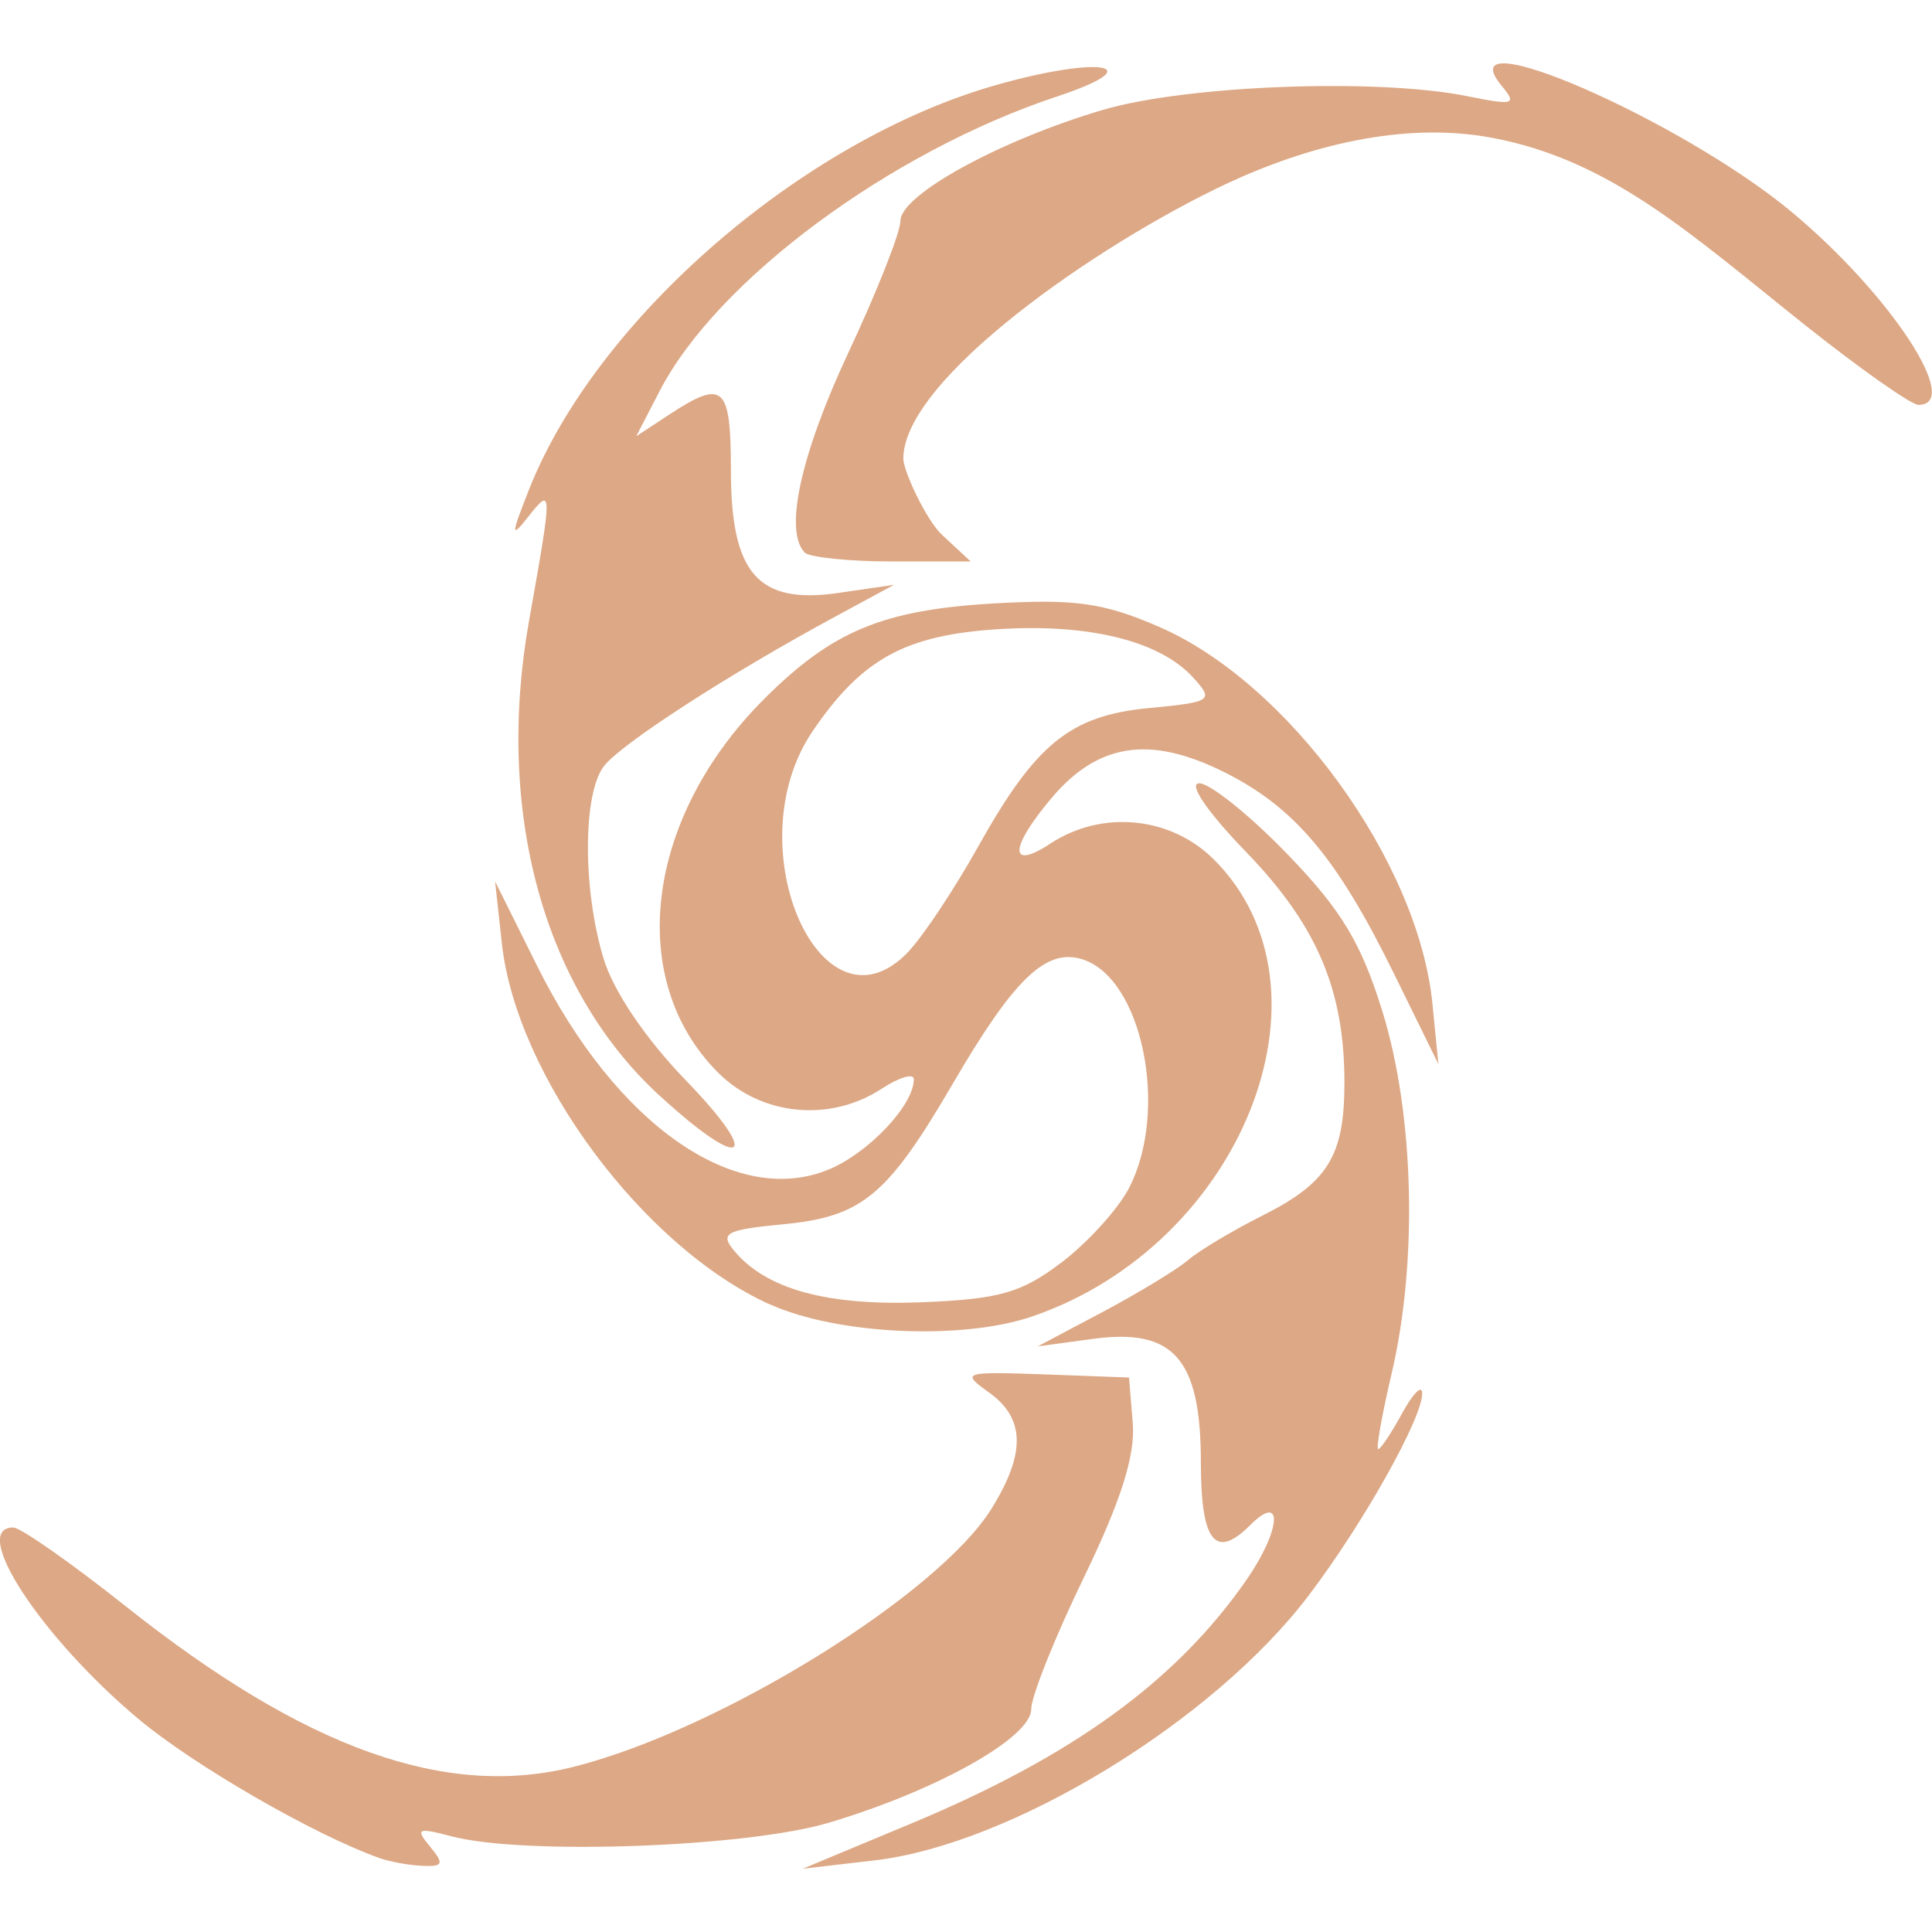 <svg xmlns="http://www.w3.org/2000/svg" width="16" height="16" version="1.1">
 <defs>
   <style id="current-color-scheme" type="text/css">
   .ColorScheme-Text { color: #dda885; } .ColorScheme-Highlight { color:#5294e2; }
  </style>
  <linearGradient id="arrongin" x1="0%" x2="0%" y1="0%" y2="100%">
   <stop offset="0%" style="stop-color:#dd9b44; stop-opacity:1"/>
   <stop offset="100%" style="stop-color:#ad6c16; stop-opacity:1"/>
  </linearGradient>
  <linearGradient id="aurora" x1="0%" x2="0%" y1="0%" y2="100%">
   <stop offset="0%" style="stop-color:#09D4DF; stop-opacity:1"/>
   <stop offset="100%" style="stop-color:#9269F4; stop-opacity:1"/>
  </linearGradient>
  <linearGradient id="cyberneon" x1="0%" x2="0%" y1="0%" y2="100%">
    <stop offset="0" style="stop-color:#0abdc6; stop-opacity:1"/>
    <stop offset="1" style="stop-color:#ea00d9; stop-opacity:1"/>
  </linearGradient>
  <linearGradient id="fitdance" x1="0%" x2="0%" y1="0%" y2="100%">
   <stop offset="0%" style="stop-color:#1AD6AB; stop-opacity:1"/>
   <stop offset="100%" style="stop-color:#329DB6; stop-opacity:1"/>
  </linearGradient>
  <linearGradient id="oomox" x1="0%" x2="0%" y1="0%" y2="100%">
   <stop offset="0%" style="stop-color:#efefe7; stop-opacity:1"/>
   <stop offset="100%" style="stop-color:#8f8f8b; stop-opacity:1"/>
  </linearGradient>
  <linearGradient id="rainblue" x1="0%" x2="0%" y1="0%" y2="100%">
   <stop offset="0%" style="stop-color:#00F260; stop-opacity:1"/>
   <stop offset="100%" style="stop-color:#0575E6; stop-opacity:1"/>
  </linearGradient>
  <linearGradient id="sunrise" x1="0%" x2="0%" y1="0%" y2="100%">
   <stop offset="0%" style="stop-color: #FF8501; stop-opacity:1"/>
   <stop offset="100%" style="stop-color: #FFCB01; stop-opacity:1"/>
  </linearGradient>
  <linearGradient id="telinkrin" x1="0%" x2="0%" y1="0%" y2="100%">
   <stop offset="0%" style="stop-color: #b2ced6; stop-opacity:1"/>
   <stop offset="100%" style="stop-color: #6da5b7; stop-opacity:1"/>
  </linearGradient>
  <linearGradient id="60spsycho" x1="0%" x2="0%" y1="0%" y2="100%">
   <stop offset="0%" style="stop-color: #df5940; stop-opacity:1"/>
   <stop offset="25%" style="stop-color: #d8d15f; stop-opacity:1"/>
   <stop offset="50%" style="stop-color: #e9882a; stop-opacity:1"/>
   <stop offset="100%" style="stop-color: #279362; stop-opacity:1"/>
  </linearGradient>
  <linearGradient id="90ssummer" x1="0%" x2="0%" y1="0%" y2="100%">
   <stop offset="0%" style="stop-color: #f618c7; stop-opacity:1"/>
   <stop offset="20%" style="stop-color: #94ffab; stop-opacity:1"/>
   <stop offset="50%" style="stop-color: #fbfd54; stop-opacity:1"/>
   <stop offset="100%" style="stop-color: #0f83ae; stop-opacity:1"/>
  </linearGradient>
 </defs>
 <path fill="currentColor" class="ColorScheme-Text" d="m 3.135,15.385 c -0.541,-0.194 -1.532,-0.767 -1.988,-1.149 -0.808,-0.677 -1.403,-1.586 -1.037,-1.586 0.06,0 0.48,0.294 0.932,0.653 1.487,1.181 2.653,1.598 3.717,1.327 1.209,-0.308 3.014,-1.426 3.455,-2.14 0.283,-0.458 0.275,-0.746 -0.026,-0.96 -0.232,-0.165 -0.211,-0.172 0.459,-0.148 l 0.703,0.026 0.031,0.378 c 0.022,0.267 -0.098,0.644 -0.405,1.278 -0.24,0.495 -0.436,0.986 -0.436,1.091 0,0.235 -0.781,0.673 -1.676,0.94 -0.685,0.204 -2.53,0.27 -3.127,0.112 -0.279,-0.074 -0.3,-0.064 -0.176,0.085 0.119,0.143 0.109,0.168 -0.062,0.16 -0.111,-0.004 -0.275,-0.035 -0.365,-0.067 z m 4.403,-0.28 c 1.344,-0.559 2.203,-1.183 2.784,-2.02 0.287,-0.414 0.309,-0.732 0.032,-0.455 -0.29,0.29 -0.409,0.139 -0.409,-0.521 0,-0.855 -0.225,-1.112 -0.893,-1.021 l -0.458,0.062 0.54,-0.286 c 0.297,-0.158 0.613,-0.35 0.703,-0.427 0.089,-0.077 0.367,-0.244 0.618,-0.37 0.543,-0.273 0.679,-0.494 0.679,-1.101 0,-0.77 -0.228,-1.304 -0.815,-1.911 -0.322,-0.333 -0.482,-0.568 -0.387,-0.568 0.089,0 0.417,0.263 0.728,0.585 0.448,0.463 0.613,0.735 0.79,1.309 0.262,0.85 0.293,2.07 0.074,2.998 -0.08,0.342 -0.13,0.622 -0.11,0.622 0.02,0 0.109,-0.134 0.198,-0.297 0.089,-0.163 0.163,-0.239 0.166,-0.168 0.007,0.199 -0.487,1.08 -0.94,1.677 -0.79,1.042 -2.462,2.062 -3.596,2.194 l -0.594,0.069 z M 6.378,10.804 C 5.329,10.331 4.276,8.913 4.156,7.811 l -0.056,-0.512 0.346,0.696 c 0.656,1.32 1.647,2.012 2.42,1.689 0.33,-0.138 0.702,-0.533 0.702,-0.746 0,-0.053 -0.12,-0.017 -0.266,0.078 -0.428,0.281 -0.997,0.225 -1.355,-0.133 -0.769,-0.769 -0.604,-2.109 0.38,-3.093 0.563,-0.563 0.981,-0.738 1.894,-0.792 0.674,-0.039 0.912,-0.009 1.373,0.191 1.075,0.463 2.153,1.947 2.269,3.125 l 0.049,0.498 -0.372,-0.757 c -0.476,-0.969 -0.832,-1.385 -1.433,-1.676 -0.598,-0.289 -1.021,-0.219 -1.401,0.233 -0.348,0.413 -0.351,0.6 -0.007,0.374 0.428,-0.281 0.997,-0.225 1.355,0.133 1.072,1.072 0.234,3.185 -1.502,3.782 -0.58,0.2 -1.617,0.153 -2.173,-0.098 z m 2.415,-0.35 c 0.217,-0.166 0.468,-0.443 0.557,-0.615 0.333,-0.644 0.111,-1.736 -0.385,-1.894 -0.301,-0.096 -0.566,0.158 -1.074,1.029 -0.543,0.93 -0.75,1.102 -1.406,1.165 -0.472,0.045 -0.525,0.074 -0.407,0.217 0.266,0.321 0.769,0.459 1.552,0.429 0.646,-0.026 0.829,-0.077 1.162,-0.331 z M 7.536,7.866 c 0.123,-0.134 0.374,-0.514 0.559,-0.845 0.481,-0.862 0.766,-1.094 1.419,-1.157 0.523,-0.05 0.54,-0.062 0.369,-0.251 -0.276,-0.305 -0.863,-0.451 -1.622,-0.402 -0.765,0.049 -1.125,0.247 -1.531,0.844 -0.651,0.957 0.082,2.603 0.807,1.812 z m -2.077,1.205 c -0.958,-0.883 -1.36,-2.349 -1.077,-3.934 0.194,-1.087 0.194,-1.113 -0.007,-0.858 -0.145,0.184 -0.144,0.156 0.005,-0.222 0.558,-1.415 2.263,-2.894 3.863,-3.351 0.868,-0.248 1.303,-0.17 0.514,0.092 C 7.372,1.257 5.936,2.321 5.462,3.24 l -0.193,0.373 0.28,-0.184 c 0.443,-0.29 0.504,-0.234 0.504,0.465 0,0.858 0.225,1.114 0.893,1.016 l 0.458,-0.067 -0.486,0.263 c -0.891,0.482 -1.782,1.059 -1.919,1.242 -0.172,0.231 -0.174,1.013 -0.002,1.586 0.081,0.271 0.347,0.666 0.682,1.012 0.648,0.67 0.477,0.766 -0.22,0.124 z m 1.207,-4.493 c -0.175,-0.175 -0.038,-0.807 0.36,-1.658 0.237,-0.505 0.431,-0.996 0.431,-1.091 0.001,-0.216 0.826,-0.668 1.677,-0.919 0.695,-0.205 2.277,-0.264 3.02,-0.113 0.381,0.077 0.411,0.069 0.284,-0.084 -0.478,-0.576 1.493,0.283 2.409,1.05 0.812,0.68 1.408,1.59 1.041,1.59 -0.06,0 -0.486,-0.3 -0.946,-0.666 -0.935,-0.745 -1.602,-1.364 -2.592,-1.547 -0.729,-0.135 -1.52,0.067 -2.191,0.381 -1.061,0.497 -2.678,1.618 -2.678,2.277 0,0.103 0.191,0.511 0.321,0.632 l 0.237,0.22 H 7.39 c -0.358,0 -0.683,-0.035 -0.723,-0.072 z"/>
</svg>
